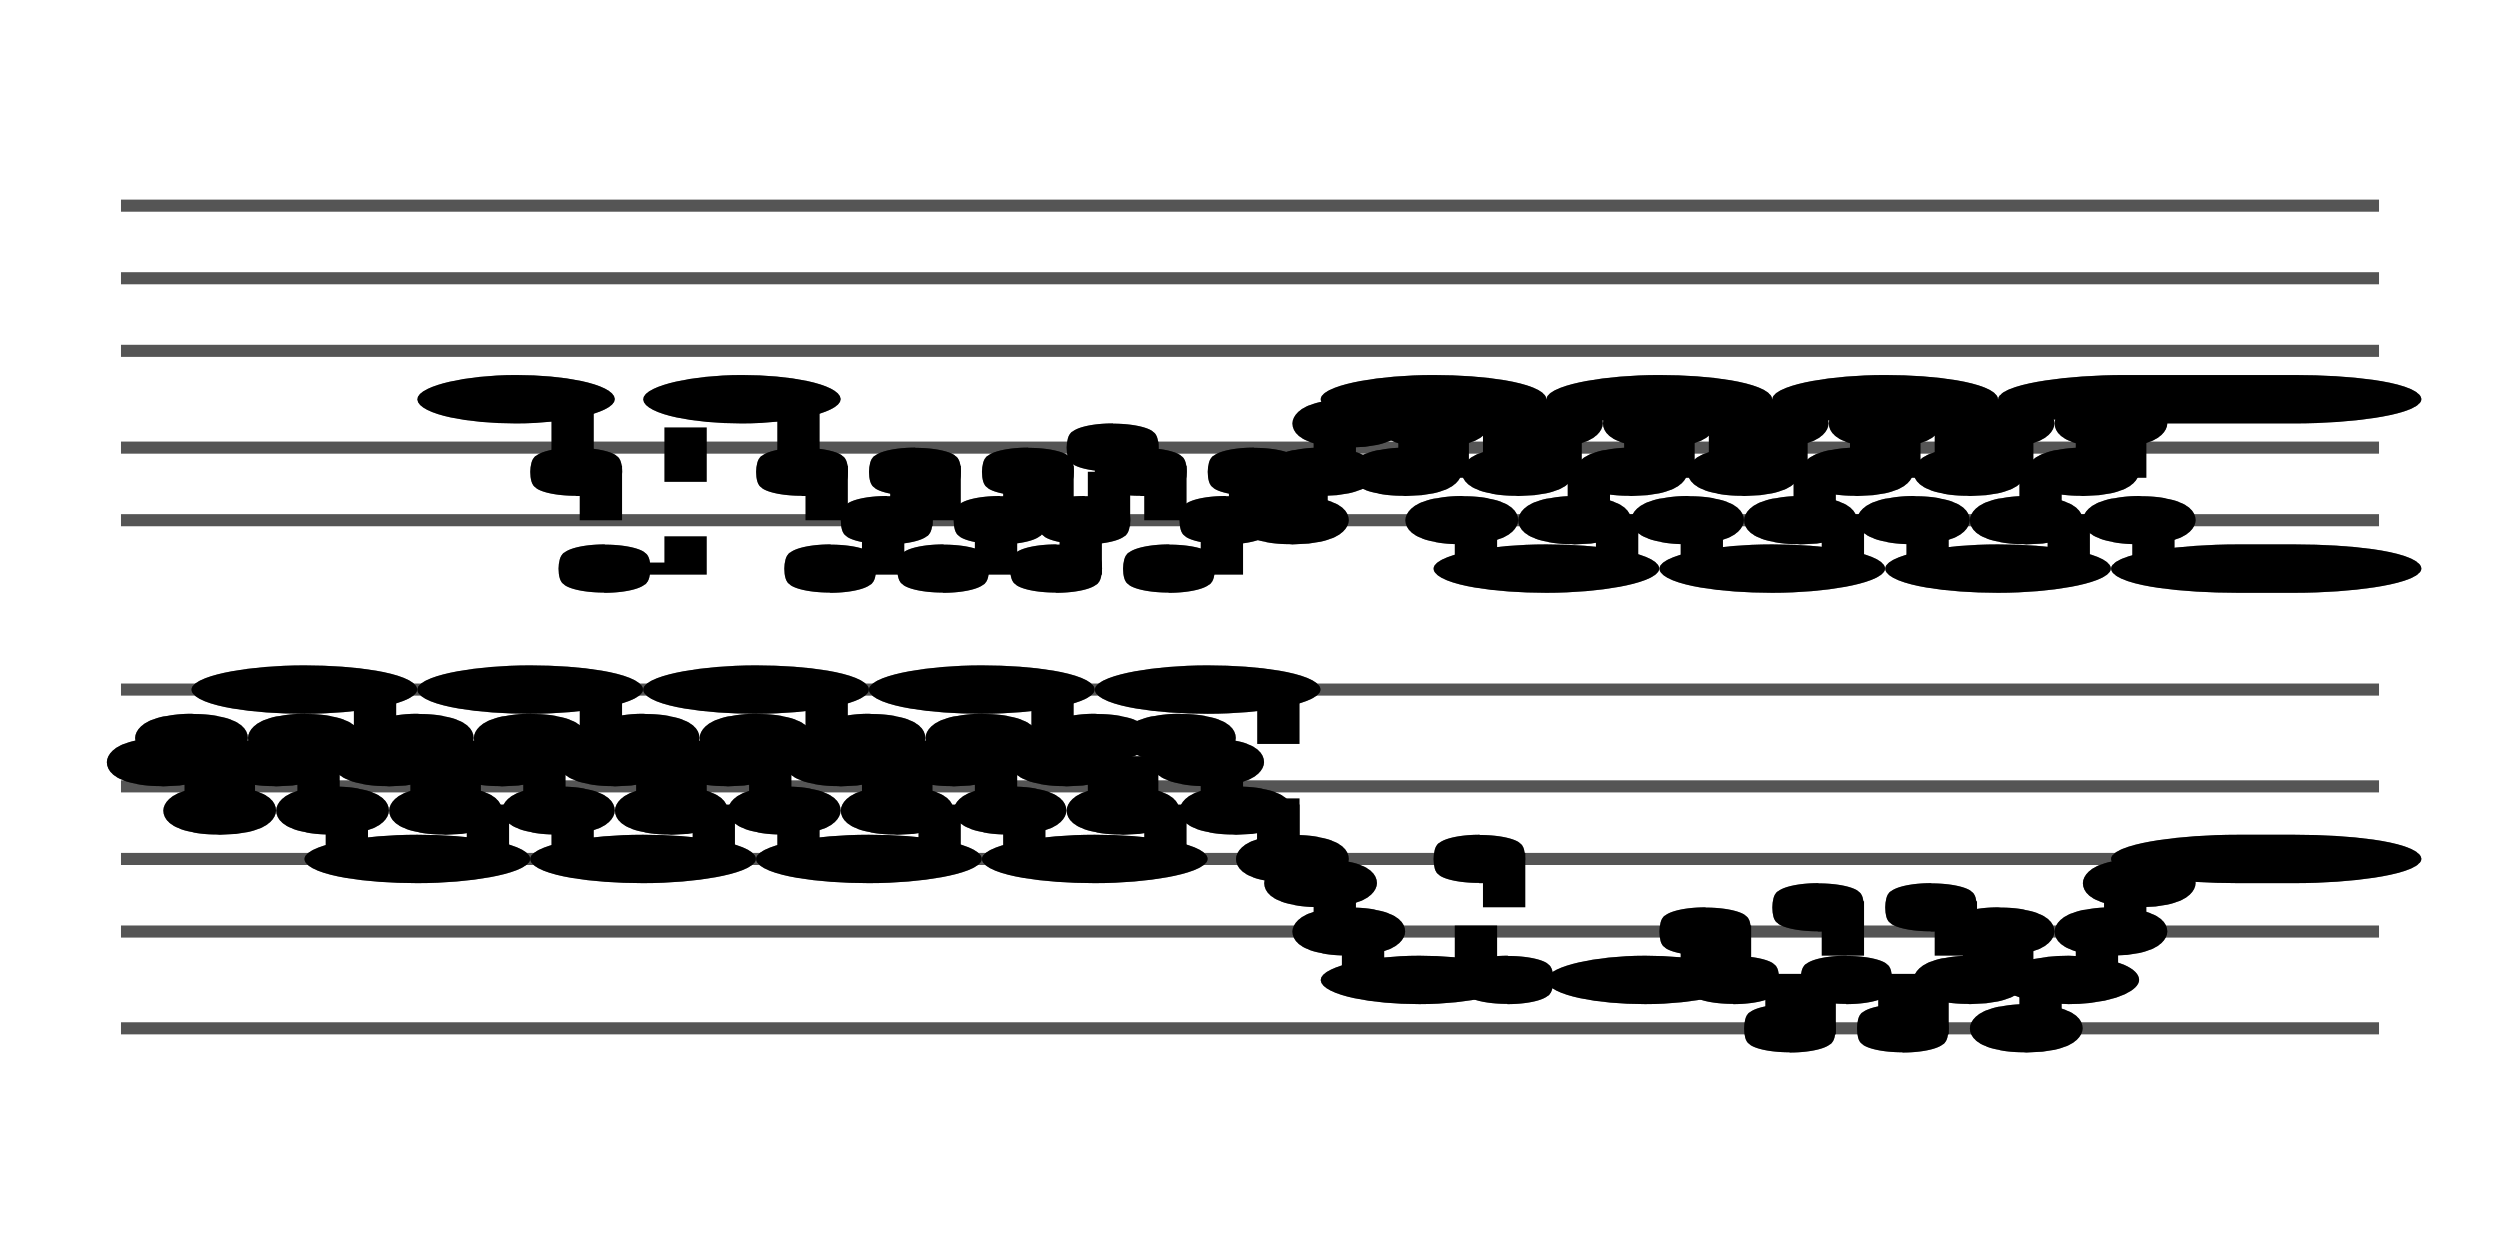 <?xml version="1.0" encoding="UTF-8" standalone="no"?>
<!DOCTYPE svg PUBLIC "-//W3C//DTD SVG 1.1//EN" "http://www.w3.org/Graphics/SVG/1.1/DTD/svg11.dtd">
<svg version="1.1" xmlns="http://www.w3.org/2000/svg" xmlns:xlink="http://www.w3.org/1999/xlink" viewPort="0 40 26.664 41" viewBox="-50 -50 1033.24 510" width="1033.24" height="510">
<filter id="constantOpacity">
	<feComponentTransfer>
		<feFuncA type="table" tableValues="0 .5 .5" />
	</feComponentTransfer>
</filter>
<rect class="background" x="-500%" y="-500%" width="1000%" height="1000%" style="fill:none" />
<g transform="scale(35, -10) translate(0, -81)" >
	<g class="staff-lines" stroke-width="0.5" stroke="#555555">
		<path vector-effect="non-scaling-stroke" d="M0 64.5 L26.664 64.5" />
		<path vector-effect="non-scaling-stroke" d="M0 67.5 L26.664 67.5" />
		<path vector-effect="non-scaling-stroke" d="M0 71.5 L26.664 71.5" />
		<path vector-effect="non-scaling-stroke" d="M0 74.5 L26.664 74.5" />
		<path vector-effect="non-scaling-stroke" d="M0 77.5 L26.664 77.5" />
		<path vector-effect="non-scaling-stroke" d="M0 43.5 L26.664 43.5" />
		<path vector-effect="non-scaling-stroke" d="M0 47.5 L26.664 47.5" />
		<path vector-effect="non-scaling-stroke" d="M0 50.5 L26.664 50.5" />
		<path vector-effect="non-scaling-stroke" d="M0 53.5 L26.664 53.5" />
		<path vector-effect="non-scaling-stroke" d="M0 57.5 L26.664 57.5" />
	</g>
	<g style="stroke-width:1; stroke:black;">
		<g class="note-lines track-2" fill="none" stroke="hsl(99, 50%, 57%)" stroke-dasharray="2.25" vector-effect="non-scaling-stroke" stroke-width="0.5">
			<path  vector-effect="non-scaling-stroke" d=" M0.664 54.5 L0.667 54.5 L0.667 55.5" />
			<path  vector-effect="non-scaling-stroke" d=" M0.997 55.5 L1 55.5 L1 52.5" />
			<path  vector-effect="non-scaling-stroke" d=" M1.331 52.5 L1.333 52.5 L1.333 57.5" />
			<path  vector-effect="non-scaling-stroke" d=" M2.997 57.5 L3 57.5 L3 54.5" />
			<path  vector-effect="non-scaling-stroke" d=" M1.997 54.5 L2 54.5 L2 55.5" />
			<path  vector-effect="non-scaling-stroke" d=" M2.331 55.5 L2.333 55.5 L2.333 52.5" />
			<path  vector-effect="non-scaling-stroke" d=" M2.664 52.5 L2.667 52.5 L2.667 50.5" />
			<path  vector-effect="non-scaling-stroke" d=" M4.331 50.5 L4.333 50.5 L4.333 54.5" />
			<path  vector-effect="non-scaling-stroke" d=" M3.331 54.5 L3.333 54.5 L3.333 55.5" />
			<path  vector-effect="non-scaling-stroke" d=" M3.664 55.5 L3.667 55.5 L3.667 52.5" />
			<path  vector-effect="non-scaling-stroke" d=" M3.997 52.5 L4 52.5 L4 57.5" />
			<path  vector-effect="non-scaling-stroke" d=" M5.664 57.5 L5.667 57.5 L5.667 54.5" />
			<path  vector-effect="non-scaling-stroke" d=" M4.664 54.5 L4.667 54.5 L4.667 55.5" />
			<path  vector-effect="non-scaling-stroke" d=" M4.997 55.5 L5 55.5 L5 52.5" />
			<path  vector-effect="non-scaling-stroke" d=" M5.331 52.5 L5.333 52.5 L5.333 50.5" />
			<path  vector-effect="non-scaling-stroke" d=" M6.997 50.5 L7 50.5 L7 54.5" />
			<path  vector-effect="non-scaling-stroke" d=" M5.997 54.5 L6 54.5 L6 55.5" />
			<path  vector-effect="non-scaling-stroke" d=" M6.331 55.5 L6.333 55.5 L6.333 52.5" />
			<path  vector-effect="non-scaling-stroke" d=" M6.664 52.5 L6.667 52.5 L6.667 57.5" />
			<path  vector-effect="non-scaling-stroke" d=" M8.331 57.5 L8.333 57.5 L8.333 54.5" />
			<path  vector-effect="non-scaling-stroke" d=" M7.331 54.5 L7.333 54.5 L7.333 55.5" />
			<path  vector-effect="non-scaling-stroke" d=" M7.664 55.5 L7.667 55.5 L7.667 52.5" />
			<path  vector-effect="non-scaling-stroke" d=" M7.997 52.5 L8 52.5 L8 50.5" />
			<path  vector-effect="non-scaling-stroke" d=" M9.664 50.5 L9.667 50.5 L9.667 54.5" />
			<path  vector-effect="non-scaling-stroke" d=" M8.664 54.5 L8.667 54.5 L8.667 55.5" />
			<path  vector-effect="non-scaling-stroke" d=" M8.997 55.5 L9 55.5 L9 52.5" />
			<path  vector-effect="non-scaling-stroke" d=" M9.331 52.5 L9.333 52.5 L9.333 57.5" />
			<path  vector-effect="non-scaling-stroke" d=" M10.997 57.5 L11 57.5 L11 54.5" />
			<path  vector-effect="non-scaling-stroke" d=" M9.997 54.5 L10 54.5 L10 55.5" />
			<path  vector-effect="non-scaling-stroke" d=" M10.331 55.5 L10.333 55.5 L10.333 52.5" />
			<path  vector-effect="non-scaling-stroke" d=" M10.664 52.5 L10.667 52.5 L10.667 50.5" />
			<path  vector-effect="non-scaling-stroke" d=" M12.331 50.5 L12.333 50.5 L12.333 55.5" />
			<path  vector-effect="non-scaling-stroke" d=" M11.331 54.5 L11.333 54.5 L11.333 55.5" />
			<path  vector-effect="non-scaling-stroke" d=" M11.664 55.5 L11.667 55.5 L11.667 52.5" />
			<path  vector-effect="non-scaling-stroke" d=" M11.997 52.5 L12 52.5 L12 57.5" />
			<path  vector-effect="non-scaling-stroke" d=" M13.664 57.5 L13.667 57.5 L13.667 50.5" />
			<path  vector-effect="non-scaling-stroke" d=" M12.664 55.5 L12.667 55.5 L12.667 54.5" />
			<path  vector-effect="non-scaling-stroke" d=" M12.997 54.5 L13 54.5 L13 52.5" />
			<path  vector-effect="non-scaling-stroke" d=" M13.331 52.5 L13.667 52.5 L13.667 50.5" />
			<path  vector-effect="non-scaling-stroke" d=" M13.997 50.5 L14 50.5 L14 49.5" />
			<path  vector-effect="non-scaling-stroke" d=" M14.331 49.5 L14.333 49.5 L14.333 47.5" />
			<path  vector-effect="non-scaling-stroke" d=" M14.664 47.5 L14.667 47.5 L14.667 45.5" />
			<path  vector-effect="non-scaling-stroke" d=" M15.997 45.5 L16 45.5 L16 50.5" />
			<path  vector-effect="non-scaling-stroke" d=" M16.081 50.5 L16.333 50.5 L16.333 45.5" />
			<path  vector-effect="non-scaling-stroke" d=" M16.414 45.5 L17.333 45.5 L17.333 45.5" />
			<path  vector-effect="non-scaling-stroke" d=" M18.664 45.5 L18.667 45.5 L18.667 47.5" />
			<path  vector-effect="non-scaling-stroke" d=" M18.747 47.5 L19 47.5 L19 45.5" />
			<path  vector-effect="non-scaling-stroke" d=" M19.081 45.5 L19.667 45.5 L19.667 43.5" />
			<path  vector-effect="non-scaling-stroke" d=" M19.747 43.5 L20 43.5 L20 48.5" />
			<path  vector-effect="non-scaling-stroke" d=" M20.081 48.5 L20.333 48.5 L20.333 45.5" />
			<path  vector-effect="non-scaling-stroke" d=" M20.414 45.5 L21 45.5 L21 43.5" />
			<path  vector-effect="non-scaling-stroke" d=" M21.081 43.5 L21.333 43.5 L21.333 48.5" />
			<path  vector-effect="non-scaling-stroke" d=" M21.414 48.5 L21.667 48.5 L21.667 45.5" />
			<path  vector-effect="non-scaling-stroke" d=" M21.997 45.5 L22 45.5 L22 47.5" />
			<path  vector-effect="non-scaling-stroke" d=" M22.331 47.5 L22.333 47.5 L22.333 43.5" />
			<path  vector-effect="non-scaling-stroke" d=" M22.664 43.5 L22.667 43.5 L22.667 45.5" />
			<path  vector-effect="non-scaling-stroke" d=" M23.331 45.5 L23.333 45.5 L23.333 47.5" />
			<path  vector-effect="non-scaling-stroke" d=" M23.664 47.5 L23.667 47.5 L23.667 49.5" />
			<path  vector-effect="non-scaling-stroke" d=" M23.997 49.5 L24 49.5 L24 50.5" />
		</g>
		<g class="note-lines track-1" fill="none" stroke="hsl(295, 50%, 42%)" stroke-dasharray="2.25" vector-effect="non-scaling-stroke" stroke-width="0.5">
			<path  vector-effect="non-scaling-stroke" d=" M5.331 69.5 L5.333 69.5 L5.333 66.5" />
			<path  vector-effect="non-scaling-stroke" d=" M5.419 66.5 L5.667 66.5 L5.667 62.5" />
			<path  vector-effect="non-scaling-stroke" d=" M5.752 62.5 L6.667 62.5 L6.667 69.5" />
			<path  vector-effect="non-scaling-stroke" d=" M7.997 69.5 L8 69.5 L8 66.5" />
			<path  vector-effect="non-scaling-stroke" d=" M8.085 66.5 L8.333 66.5 L8.333 62.5" />
			<path  vector-effect="non-scaling-stroke" d=" M8.419 62.5 L9 62.5 L9 64.5" />
			<path  vector-effect="non-scaling-stroke" d=" M9.085 64.5 L9.333 64.5 L9.333 66.5" />
			<path  vector-effect="non-scaling-stroke" d=" M9.419 66.5 L9.667 66.5 L9.667 62.5" />
			<path  vector-effect="non-scaling-stroke" d=" M9.752 62.5 L10.333 62.5 L10.333 64.5" />
			<path  vector-effect="non-scaling-stroke" d=" M10.419 64.5 L10.667 64.5 L10.667 66.5" />
			<path  vector-effect="non-scaling-stroke" d=" M10.752 66.5 L11 66.5 L11 62.5" />
			<path  vector-effect="non-scaling-stroke" d=" M11.085 62.5 L11.333 62.5 L11.333 64.5" />
			<path  vector-effect="non-scaling-stroke" d=" M11.419 64.5 L11.667 64.5 L11.667 67.5" />
			<path  vector-effect="non-scaling-stroke" d=" M11.752 67.5 L12 67.5 L12 66.5" />
			<path  vector-effect="non-scaling-stroke" d=" M12.085 66.5 L12.333 66.5 L12.333 62.5" />
			<path  vector-effect="non-scaling-stroke" d=" M12.419 62.5 L13 62.5 L13 64.5" />
			<path  vector-effect="non-scaling-stroke" d=" M13.085 64.5 L13.333 64.5 L13.333 66.5" />
			<path  vector-effect="non-scaling-stroke" d=" M13.419 66.5 L13.667 66.5 L13.667 64.5" />
			<path  vector-effect="non-scaling-stroke" d=" M13.997 64.5 L14 64.5 L14 66.5" />
			<path  vector-effect="non-scaling-stroke" d=" M14.331 66.5 L14.333 66.5 L14.333 68.5" />
			<path  vector-effect="non-scaling-stroke" d=" M14.664 68.5 L14.667 68.5 L14.667 69.5" />
			<path  vector-effect="non-scaling-stroke" d=" M16.331 69.5 L16.333 69.5 L16.333 66.5" />
			<path  vector-effect="non-scaling-stroke" d=" M15.331 66.5 L15.333 66.5 L15.333 68.5" />
			<path  vector-effect="non-scaling-stroke" d=" M15.664 68.5 L15.667 68.5 L15.667 64.5" />
			<path  vector-effect="non-scaling-stroke" d=" M15.997 64.5 L16 64.5 L16 62.5" />
			<path  vector-effect="non-scaling-stroke" d=" M17.664 62.5 L17.667 62.5 L17.667 66.5" />
			<path  vector-effect="non-scaling-stroke" d=" M16.664 66.5 L16.667 66.5 L16.667 68.5" />
			<path  vector-effect="non-scaling-stroke" d=" M16.997 68.5 L17 68.5 L17 64.5" />
			<path  vector-effect="non-scaling-stroke" d=" M17.331 64.5 L17.333 64.5 L17.333 69.5" />
			<path  vector-effect="non-scaling-stroke" d=" M18.997 69.5 L19 69.5 L19 66.5" />
			<path  vector-effect="non-scaling-stroke" d=" M17.997 66.5 L18 66.5 L18 68.5" />
			<path  vector-effect="non-scaling-stroke" d=" M18.331 68.5 L18.333 68.5 L18.333 64.5" />
			<path  vector-effect="non-scaling-stroke" d=" M18.664 64.5 L18.667 64.5 L18.667 62.5" />
			<path  vector-effect="non-scaling-stroke" d=" M20.331 62.5 L20.333 62.5 L20.333 66.5" />
			<path  vector-effect="non-scaling-stroke" d=" M19.331 66.5 L19.333 66.5 L19.333 68.5" />
			<path  vector-effect="non-scaling-stroke" d=" M19.664 68.5 L19.667 68.5 L19.667 64.5" />
			<path  vector-effect="non-scaling-stroke" d=" M19.997 64.5 L20 64.5 L20 69.5" />
			<path  vector-effect="non-scaling-stroke" d=" M21.664 69.5 L21.667 69.5 L21.667 66.5" />
			<path  vector-effect="non-scaling-stroke" d=" M20.664 66.5 L20.667 66.5 L20.667 68.5" />
			<path  vector-effect="non-scaling-stroke" d=" M20.997 68.5 L21 68.5 L21 64.5" />
			<path  vector-effect="non-scaling-stroke" d=" M21.331 64.5 L21.333 64.5 L21.333 62.5" />
			<path  vector-effect="non-scaling-stroke" d=" M22.997 62.5 L23 62.5 L23 66.5" />
			<path  vector-effect="non-scaling-stroke" d=" M21.997 66.5 L22 66.5 L22 68.5" />
			<path  vector-effect="non-scaling-stroke" d=" M22.331 68.5 L22.333 68.5 L22.333 64.5" />
			<path  vector-effect="non-scaling-stroke" d=" M22.664 64.5 L22.667 64.5 L22.667 69.5" />
			<path  vector-effect="non-scaling-stroke" d=" M23.331 66.5 L23.333 66.5 L23.333 68.5" />
			<path  vector-effect="non-scaling-stroke" d=" M23.664 68.5 L23.667 68.5 L23.667 64.5" />
			<path  vector-effect="non-scaling-stroke" d=" M23.997 64.5 L24 64.5 L24 62.5" />
		</g>
		<g opacity="0.5" class="note-backdrops track-2" style="fill:white;" >
			<g class="note key-54 ont-0d333 offt-0d664">
				<rect vector-effect="non-scaling-stroke"	rx="1"	ry="1"	x="0.333"	y="54"	width="0.331"	height="1" />
			</g>
			<g class="note key-55 ont-0d667 offt-0d997">
				<rect vector-effect="non-scaling-stroke"	rx="1"	ry="1"	x="0.667"	y="55"	width="0.331"	height="1" />
			</g>
			<g class="note key-52 ont-1d000 offt-1d331">
				<rect vector-effect="non-scaling-stroke"	rx="1"	ry="1"	x="1"	y="52"	width="0.331"	height="1" />
			</g>
			<g class="note key-57 ont-1d333 offt-2d997 maxima">
				<rect vector-effect="non-scaling-stroke"	rx="1"	ry="1"	x="1.333"	y="57"	width="1.664"	height="1" />
			</g>
			<g class="note key-54 ont-1d667 offt-1d997">
				<rect vector-effect="non-scaling-stroke"	rx="1"	ry="1"	x="1.667"	y="54"	width="0.331"	height="1" />
			</g>
			<g class="note key-55 ont-2d000 offt-2d331">
				<rect vector-effect="non-scaling-stroke"	rx="1"	ry="1"	x="2"	y="55"	width="0.331"	height="1" />
			</g>
			<g class="note key-52 ont-2d333 offt-2d664">
				<rect vector-effect="non-scaling-stroke"	rx="1"	ry="1"	x="2.333"	y="52"	width="0.331"	height="1" />
			</g>
			<g class="note key-50 ont-2d667 offt-4d331">
				<rect vector-effect="non-scaling-stroke"	rx="1"	ry="1"	x="2.667"	y="50"	width="1.664"	height="1" />
			</g>
			<g class="note key-54 ont-3d000 offt-3d331">
				<rect vector-effect="non-scaling-stroke"	rx="1"	ry="1"	x="3"	y="54"	width="0.331"	height="1" />
			</g>
			<g class="note key-55 ont-3d333 offt-3d664">
				<rect vector-effect="non-scaling-stroke"	rx="1"	ry="1"	x="3.333"	y="55"	width="0.331"	height="1" />
			</g>
			<g class="note key-52 ont-3d667 offt-3d997">
				<rect vector-effect="non-scaling-stroke"	rx="1"	ry="1"	x="3.667"	y="52"	width="0.331"	height="1" />
			</g>
			<g class="note key-57 ont-4d000 offt-5d664 maxima">
				<rect vector-effect="non-scaling-stroke"	rx="1"	ry="1"	x="4"	y="57"	width="1.664"	height="1" />
			</g>
			<g class="note key-54 ont-4d333 offt-4d664">
				<rect vector-effect="non-scaling-stroke"	rx="1"	ry="1"	x="4.333"	y="54"	width="0.331"	height="1" />
			</g>
			<g class="note key-55 ont-4d667 offt-4d997">
				<rect vector-effect="non-scaling-stroke"	rx="1"	ry="1"	x="4.667"	y="55"	width="0.331"	height="1" />
			</g>
			<g class="note key-52 ont-5d000 offt-5d331">
				<rect vector-effect="non-scaling-stroke"	rx="1"	ry="1"	x="5"	y="52"	width="0.331"	height="1" />
			</g>
			<g class="note key-50 ont-5d333 offt-6d997">
				<rect vector-effect="non-scaling-stroke"	rx="1"	ry="1"	x="5.333"	y="50"	width="1.664"	height="1" />
			</g>
			<g class="note key-54 ont-5d667 offt-5d997">
				<rect vector-effect="non-scaling-stroke"	rx="1"	ry="1"	x="5.667"	y="54"	width="0.331"	height="1" />
			</g>
			<g class="note key-55 ont-6d000 offt-6d331">
				<rect vector-effect="non-scaling-stroke"	rx="1"	ry="1"	x="6"	y="55"	width="0.331"	height="1" />
			</g>
			<g class="note key-52 ont-6d333 offt-6d664">
				<rect vector-effect="non-scaling-stroke"	rx="1"	ry="1"	x="6.333"	y="52"	width="0.331"	height="1" />
			</g>
			<g class="note key-57 ont-6d667 offt-8d331 maxima">
				<rect vector-effect="non-scaling-stroke"	rx="1"	ry="1"	x="6.667"	y="57"	width="1.664"	height="1" />
			</g>
			<g class="note key-54 ont-7d000 offt-7d331">
				<rect vector-effect="non-scaling-stroke"	rx="1"	ry="1"	x="7"	y="54"	width="0.331"	height="1" />
			</g>
			<g class="note key-55 ont-7d333 offt-7d664">
				<rect vector-effect="non-scaling-stroke"	rx="1"	ry="1"	x="7.333"	y="55"	width="0.331"	height="1" />
			</g>
			<g class="note key-52 ont-7d667 offt-7d997">
				<rect vector-effect="non-scaling-stroke"	rx="1"	ry="1"	x="7.667"	y="52"	width="0.331"	height="1" />
			</g>
			<g class="note key-50 ont-8d000 offt-9d664">
				<rect vector-effect="non-scaling-stroke"	rx="1"	ry="1"	x="8"	y="50"	width="1.664"	height="1" />
			</g>
			<g class="note key-54 ont-8d333 offt-8d664">
				<rect vector-effect="non-scaling-stroke"	rx="1"	ry="1"	x="8.333"	y="54"	width="0.331"	height="1" />
			</g>
			<g class="note key-55 ont-8d667 offt-8d997">
				<rect vector-effect="non-scaling-stroke"	rx="1"	ry="1"	x="8.667"	y="55"	width="0.331"	height="1" />
			</g>
			<g class="note key-52 ont-9d000 offt-9d331">
				<rect vector-effect="non-scaling-stroke"	rx="1"	ry="1"	x="9"	y="52"	width="0.331"	height="1" />
			</g>
			<g class="note key-57 ont-9d333 offt-10d997 maxima">
				<rect vector-effect="non-scaling-stroke"	rx="1"	ry="1"	x="9.333"	y="57"	width="1.664"	height="1" />
			</g>
			<g class="note key-54 ont-9d667 offt-9d997">
				<rect vector-effect="non-scaling-stroke"	rx="1"	ry="1"	x="9.667"	y="54"	width="0.331"	height="1" />
			</g>
			<g class="note key-55 ont-10d000 offt-10d331">
				<rect vector-effect="non-scaling-stroke"	rx="1"	ry="1"	x="10"	y="55"	width="0.331"	height="1" />
			</g>
			<g class="note key-52 ont-10d333 offt-10d664">
				<rect vector-effect="non-scaling-stroke"	rx="1"	ry="1"	x="10.333"	y="52"	width="0.331"	height="1" />
			</g>
			<g class="note key-50 ont-10d667 offt-12d331">
				<rect vector-effect="non-scaling-stroke"	rx="1"	ry="1"	x="10.667"	y="50"	width="1.664"	height="1" />
			</g>
			<g class="note key-54 ont-11d000 offt-11d331">
				<rect vector-effect="non-scaling-stroke"	rx="1"	ry="1"	x="11"	y="54"	width="0.331"	height="1" />
			</g>
			<g class="note key-55 ont-11d333 offt-11d664">
				<rect vector-effect="non-scaling-stroke"	rx="1"	ry="1"	x="11.333"	y="55"	width="0.331"	height="1" />
			</g>
			<g class="note key-52 ont-11d667 offt-11d997">
				<rect vector-effect="non-scaling-stroke"	rx="1"	ry="1"	x="11.667"	y="52"	width="0.331"	height="1" />
			</g>
			<g class="note key-57 ont-12d000 offt-13d664 maxima">
				<rect vector-effect="non-scaling-stroke"	rx="1"	ry="1"	x="12"	y="57"	width="1.664"	height="1" />
			</g>
			<g class="note key-55 ont-12d333 offt-12d664">
				<rect vector-effect="non-scaling-stroke"	rx="1"	ry="1"	x="12.333"	y="55"	width="0.331"	height="1" />
			</g>
			<g class="note key-54 ont-12d667 offt-12d997">
				<rect vector-effect="non-scaling-stroke"	rx="1"	ry="1"	x="12.667"	y="54"	width="0.331"	height="1" />
			</g>
			<g class="note key-52 ont-13d000 offt-13d331">
				<rect vector-effect="non-scaling-stroke"	rx="1"	ry="1"	x="13"	y="52"	width="0.331"	height="1" />
			</g>
			<g class="note key-50 ont-13d667 offt-13d997">
				<rect vector-effect="non-scaling-stroke"	rx="1"	ry="1"	x="13.667"	y="50"	width="0.331"	height="1" />
			</g>
			<g class="note key-49 ont-14d000 offt-14d331">
				<rect vector-effect="non-scaling-stroke"	rx="1"	ry="1"	x="14"	y="49"	width="0.331"	height="1" />
			</g>
			<g class="note key-47 ont-14d333 offt-14d664">
				<rect vector-effect="non-scaling-stroke"	rx="1"	ry="1"	x="14.333"	y="47"	width="0.331"	height="1" />
			</g>
			<g class="note key-45 ont-14d667 offt-15d997">
				<rect vector-effect="non-scaling-stroke"	rx="1"	ry="1"	x="14.667"	y="45"	width="1.331"	height="1" />
			</g>
			<g class="note key-50 ont-16d000 offt-16d081">
				<rect vector-effect="non-scaling-stroke"	rx="1"	ry="1"	x="16"	y="50"	width="0.081"	height="1" />
			</g>
			<g class="note key-45 ont-16d333 offt-16d414">
				<rect vector-effect="non-scaling-stroke"	rx="1"	ry="1"	x="16.333"	y="45"	width="0.081"	height="1" />
			</g>
			<g class="note key-45 ont-17d333 offt-18d664">
				<rect vector-effect="non-scaling-stroke"	rx="1"	ry="1"	x="17.333"	y="45"	width="1.331"	height="1" />
			</g>
			<g class="note key-47 ont-18d667 offt-18d747">
				<rect vector-effect="non-scaling-stroke"	rx="1"	ry="1"	x="18.667"	y="47"	width="0.081"	height="1" />
			</g>
			<g class="note key-45 ont-19d000 offt-19d081">
				<rect vector-effect="non-scaling-stroke"	rx="1"	ry="1"	x="19"	y="45"	width="0.081"	height="1" />
			</g>
			<g class="note key-43 ont-19d667 offt-19d747 minima">
				<rect vector-effect="non-scaling-stroke"	rx="1"	ry="1"	x="19.667"	y="43"	width="0.081"	height="1" />
			</g>
			<g class="note key-48 ont-20d000 offt-20d081">
				<rect vector-effect="non-scaling-stroke"	rx="1"	ry="1"	x="20"	y="48"	width="0.081"	height="1" />
			</g>
			<g class="note key-45 ont-20d333 offt-20d414">
				<rect vector-effect="non-scaling-stroke"	rx="1"	ry="1"	x="20.333"	y="45"	width="0.081"	height="1" />
			</g>
			<g class="note key-43 ont-21d000 offt-21d081 minima">
				<rect vector-effect="non-scaling-stroke"	rx="1"	ry="1"	x="21"	y="43"	width="0.081"	height="1" />
			</g>
			<g class="note key-48 ont-21d333 offt-21d414">
				<rect vector-effect="non-scaling-stroke"	rx="1"	ry="1"	x="21.333"	y="48"	width="0.081"	height="1" />
			</g>
			<g class="note key-45 ont-21d667 offt-21d997">
				<rect vector-effect="non-scaling-stroke"	rx="1"	ry="1"	x="21.667"	y="45"	width="0.331"	height="1" />
			</g>
			<g class="note key-47 ont-22d000 offt-22d331">
				<rect vector-effect="non-scaling-stroke"	rx="1"	ry="1"	x="22"	y="47"	width="0.331"	height="1" />
			</g>
			<g class="note key-43 ont-22d333 offt-22d664 minima">
				<rect vector-effect="non-scaling-stroke"	rx="1"	ry="1"	x="22.333"	y="43"	width="0.331"	height="1" />
			</g>
			<g class="note key-45 ont-22d667 offt-23d331">
				<rect vector-effect="non-scaling-stroke"	rx="1"	ry="1"	x="22.667"	y="45"	width="0.664"	height="1" />
			</g>
			<g class="note key-47 ont-23d333 offt-23d664">
				<rect vector-effect="non-scaling-stroke"	rx="1"	ry="1"	x="23.333"	y="47"	width="0.331"	height="1" />
			</g>
			<g class="note key-49 ont-23d667 offt-23d997">
				<rect vector-effect="non-scaling-stroke"	rx="1"	ry="1"	x="23.667"	y="49"	width="0.331"	height="1" />
			</g>
			<g class="note key-50 ont-24d000 offt-26d664">
				<rect vector-effect="non-scaling-stroke"	rx="1"	ry="1"	x="24"	y="50"	width="2.664"	height="1" />
			</g>
		</g>
		<g opacity="0.5" class="note-backdrops track-1" style="fill:white;" >
			<g class="note key-69 ont-4d000 offt-5d331 maxima">
				<rect vector-effect="non-scaling-stroke"	rx="1"	ry="1"	x="4"	y="69"	width="1.331"	height="1" />
			</g>
			<g class="note key-66 ont-5d333 offt-5d419">
				<rect vector-effect="non-scaling-stroke"	rx="1"	ry="1"	x="5.333"	y="66"	width="0.085"	height="1" />
			</g>
			<g class="note key-62 ont-5d667 offt-5d752 minima">
				<rect vector-effect="non-scaling-stroke"	rx="1"	ry="1"	x="5.667"	y="62"	width="0.085"	height="1" />
			</g>
			<g class="note key-69 ont-6d667 offt-7d997 maxima">
				<rect vector-effect="non-scaling-stroke"	rx="1"	ry="1"	x="6.667"	y="69"	width="1.331"	height="1" />
			</g>
			<g class="note key-66 ont-8d000 offt-8d085">
				<rect vector-effect="non-scaling-stroke"	rx="1"	ry="1"	x="8"	y="66"	width="0.085"	height="1" />
			</g>
			<g class="note key-62 ont-8d333 offt-8d419 minima">
				<rect vector-effect="non-scaling-stroke"	rx="1"	ry="1"	x="8.333"	y="62"	width="0.085"	height="1" />
			</g>
			<g class="note key-64 ont-9d000 offt-9d085">
				<rect vector-effect="non-scaling-stroke"	rx="1"	ry="1"	x="9"	y="64"	width="0.085"	height="1" />
			</g>
			<g class="note key-66 ont-9d333 offt-9d419">
				<rect vector-effect="non-scaling-stroke"	rx="1"	ry="1"	x="9.333"	y="66"	width="0.085"	height="1" />
			</g>
			<g class="note key-62 ont-9d667 offt-9d752 minima">
				<rect vector-effect="non-scaling-stroke"	rx="1"	ry="1"	x="9.667"	y="62"	width="0.085"	height="1" />
			</g>
			<g class="note key-64 ont-10d333 offt-10d419">
				<rect vector-effect="non-scaling-stroke"	rx="1"	ry="1"	x="10.333"	y="64"	width="0.085"	height="1" />
			</g>
			<g class="note key-66 ont-10d667 offt-10d752">
				<rect vector-effect="non-scaling-stroke"	rx="1"	ry="1"	x="10.667"	y="66"	width="0.085"	height="1" />
			</g>
			<g class="note key-62 ont-11d000 offt-11d085 minima">
				<rect vector-effect="non-scaling-stroke"	rx="1"	ry="1"	x="11"	y="62"	width="0.085"	height="1" />
			</g>
			<g class="note key-64 ont-11d333 offt-11d419">
				<rect vector-effect="non-scaling-stroke"	rx="1"	ry="1"	x="11.333"	y="64"	width="0.085"	height="1" />
			</g>
			<g class="note key-67 ont-11d667 offt-11d752">
				<rect vector-effect="non-scaling-stroke"	rx="1"	ry="1"	x="11.667"	y="67"	width="0.085"	height="1" />
			</g>
			<g class="note key-66 ont-12d000 offt-12d085">
				<rect vector-effect="non-scaling-stroke"	rx="1"	ry="1"	x="12"	y="66"	width="0.085"	height="1" />
			</g>
			<g class="note key-62 ont-12d333 offt-12d419 minima">
				<rect vector-effect="non-scaling-stroke"	rx="1"	ry="1"	x="12.333"	y="62"	width="0.085"	height="1" />
			</g>
			<g class="note key-64 ont-13d000 offt-13d085">
				<rect vector-effect="non-scaling-stroke"	rx="1"	ry="1"	x="13"	y="64"	width="0.085"	height="1" />
			</g>
			<g class="note key-66 ont-13d333 offt-13d419">
				<rect vector-effect="non-scaling-stroke"	rx="1"	ry="1"	x="13.333"	y="66"	width="0.085"	height="1" />
			</g>
			<g class="note key-64 ont-13d667 offt-13d997">
				<rect vector-effect="non-scaling-stroke"	rx="1"	ry="1"	x="13.667"	y="64"	width="0.331"	height="1" />
			</g>
			<g class="note key-66 ont-14d000 offt-14d331">
				<rect vector-effect="non-scaling-stroke"	rx="1"	ry="1"	x="14"	y="66"	width="0.331"	height="1" />
			</g>
			<g class="note key-68 ont-14d333 offt-14d664">
				<rect vector-effect="non-scaling-stroke"	rx="1"	ry="1"	x="14.333"	y="68"	width="0.331"	height="1" />
			</g>
			<g class="note key-69 ont-14d667 offt-16d331 maxima">
				<rect vector-effect="non-scaling-stroke"	rx="1"	ry="1"	x="14.667"	y="69"	width="1.664"	height="1" />
			</g>
			<g class="note key-66 ont-15d000 offt-15d331">
				<rect vector-effect="non-scaling-stroke"	rx="1"	ry="1"	x="15"	y="66"	width="0.331"	height="1" />
			</g>
			<g class="note key-68 ont-15d333 offt-15d664">
				<rect vector-effect="non-scaling-stroke"	rx="1"	ry="1"	x="15.333"	y="68"	width="0.331"	height="1" />
			</g>
			<g class="note key-64 ont-15d667 offt-15d997">
				<rect vector-effect="non-scaling-stroke"	rx="1"	ry="1"	x="15.667"	y="64"	width="0.331"	height="1" />
			</g>
			<g class="note key-62 ont-16d000 offt-17d664 minima">
				<rect vector-effect="non-scaling-stroke"	rx="1"	ry="1"	x="16"	y="62"	width="1.664"	height="1" />
			</g>
			<g class="note key-66 ont-16d333 offt-16d664">
				<rect vector-effect="non-scaling-stroke"	rx="1"	ry="1"	x="16.333"	y="66"	width="0.331"	height="1" />
			</g>
			<g class="note key-68 ont-16d667 offt-16d997">
				<rect vector-effect="non-scaling-stroke"	rx="1"	ry="1"	x="16.667"	y="68"	width="0.331"	height="1" />
			</g>
			<g class="note key-64 ont-17d000 offt-17d331">
				<rect vector-effect="non-scaling-stroke"	rx="1"	ry="1"	x="17"	y="64"	width="0.331"	height="1" />
			</g>
			<g class="note key-69 ont-17d333 offt-18d997 maxima">
				<rect vector-effect="non-scaling-stroke"	rx="1"	ry="1"	x="17.333"	y="69"	width="1.664"	height="1" />
			</g>
			<g class="note key-66 ont-17d667 offt-17d997">
				<rect vector-effect="non-scaling-stroke"	rx="1"	ry="1"	x="17.667"	y="66"	width="0.331"	height="1" />
			</g>
			<g class="note key-68 ont-18d000 offt-18d331">
				<rect vector-effect="non-scaling-stroke"	rx="1"	ry="1"	x="18"	y="68"	width="0.331"	height="1" />
			</g>
			<g class="note key-64 ont-18d333 offt-18d664">
				<rect vector-effect="non-scaling-stroke"	rx="1"	ry="1"	x="18.333"	y="64"	width="0.331"	height="1" />
			</g>
			<g class="note key-62 ont-18d667 offt-20d331 minima">
				<rect vector-effect="non-scaling-stroke"	rx="1"	ry="1"	x="18.667"	y="62"	width="1.664"	height="1" />
			</g>
			<g class="note key-66 ont-19d000 offt-19d331">
				<rect vector-effect="non-scaling-stroke"	rx="1"	ry="1"	x="19"	y="66"	width="0.331"	height="1" />
			</g>
			<g class="note key-68 ont-19d333 offt-19d664">
				<rect vector-effect="non-scaling-stroke"	rx="1"	ry="1"	x="19.333"	y="68"	width="0.331"	height="1" />
			</g>
			<g class="note key-64 ont-19d667 offt-19d997">
				<rect vector-effect="non-scaling-stroke"	rx="1"	ry="1"	x="19.667"	y="64"	width="0.331"	height="1" />
			</g>
			<g class="note key-69 ont-20d000 offt-21d664 maxima">
				<rect vector-effect="non-scaling-stroke"	rx="1"	ry="1"	x="20"	y="69"	width="1.664"	height="1" />
			</g>
			<g class="note key-66 ont-20d333 offt-20d664">
				<rect vector-effect="non-scaling-stroke"	rx="1"	ry="1"	x="20.333"	y="66"	width="0.331"	height="1" />
			</g>
			<g class="note key-68 ont-20d667 offt-20d997">
				<rect vector-effect="non-scaling-stroke"	rx="1"	ry="1"	x="20.667"	y="68"	width="0.331"	height="1" />
			</g>
			<g class="note key-64 ont-21d000 offt-21d331">
				<rect vector-effect="non-scaling-stroke"	rx="1"	ry="1"	x="21"	y="64"	width="0.331"	height="1" />
			</g>
			<g class="note key-62 ont-21d333 offt-22d997 minima">
				<rect vector-effect="non-scaling-stroke"	rx="1"	ry="1"	x="21.333"	y="62"	width="1.664"	height="1" />
			</g>
			<g class="note key-66 ont-21d667 offt-21d997">
				<rect vector-effect="non-scaling-stroke"	rx="1"	ry="1"	x="21.667"	y="66"	width="0.331"	height="1" />
			</g>
			<g class="note key-68 ont-22d000 offt-22d331">
				<rect vector-effect="non-scaling-stroke"	rx="1"	ry="1"	x="22"	y="68"	width="0.331"	height="1" />
			</g>
			<g class="note key-64 ont-22d333 offt-22d664">
				<rect vector-effect="non-scaling-stroke"	rx="1"	ry="1"	x="22.333"	y="64"	width="0.331"	height="1" />
			</g>
			<g class="note key-69 ont-22d667 offt-26d664 maxima">
				<rect vector-effect="non-scaling-stroke"	rx="1"	ry="1"	x="22.667"	y="69"	width="3.997"	height="1" />
			</g>
			<g class="note key-66 ont-23d000 offt-23d331">
				<rect vector-effect="non-scaling-stroke"	rx="1"	ry="1"	x="23"	y="66"	width="0.331"	height="1" />
			</g>
			<g class="note key-68 ont-23d333 offt-23d664">
				<rect vector-effect="non-scaling-stroke"	rx="1"	ry="1"	x="23.333"	y="68"	width="0.331"	height="1" />
			</g>
			<g class="note key-64 ont-23d667 offt-23d997">
				<rect vector-effect="non-scaling-stroke"	rx="1"	ry="1"	x="23.667"	y="64"	width="0.331"	height="1" />
			</g>
			<g class="note key-62 ont-24d000 offt-26d664 minima">
				<rect vector-effect="non-scaling-stroke"	rx="1"	ry="1"	x="24"	y="62"	width="2.664"	height="1" />
			</g>
		</g>
		<g class="track-2" filter="url(#constantOpacity)" style="opacity:1; fill:hsl(99, 50%, 57%);" >
			<g class="note key-54 ont-0d333 offt-0d664">
				<rect vector-effect="non-scaling-stroke"	rx="1"	ry="1"	x="0.333"	y="54"	width="0.331"	height="1" />
			</g>
			<g class="note key-55 ont-0d667 offt-0d997">
				<rect vector-effect="non-scaling-stroke"	rx="1"	ry="1"	x="0.667"	y="55"	width="0.331"	height="1" />
			</g>
			<g class="note key-52 ont-1d000 offt-1d331">
				<rect vector-effect="non-scaling-stroke"	rx="1"	ry="1"	x="1"	y="52"	width="0.331"	height="1" />
			</g>
			<g class="note key-57 ont-1d333 offt-2d997 maxima">
				<rect vector-effect="non-scaling-stroke"	rx="1"	ry="1"	x="1.333"	y="57"	width="1.664"	height="1" />
			</g>
			<g class="note key-54 ont-1d667 offt-1d997">
				<rect vector-effect="non-scaling-stroke"	rx="1"	ry="1"	x="1.667"	y="54"	width="0.331"	height="1" />
			</g>
			<g class="note key-55 ont-2d000 offt-2d331">
				<rect vector-effect="non-scaling-stroke"	rx="1"	ry="1"	x="2"	y="55"	width="0.331"	height="1" />
			</g>
			<g class="note key-52 ont-2d333 offt-2d664">
				<rect vector-effect="non-scaling-stroke"	rx="1"	ry="1"	x="2.333"	y="52"	width="0.331"	height="1" />
			</g>
			<g class="note key-50 ont-2d667 offt-4d331">
				<rect vector-effect="non-scaling-stroke"	rx="1"	ry="1"	x="2.667"	y="50"	width="1.664"	height="1" />
			</g>
			<g class="note key-54 ont-3d000 offt-3d331">
				<rect vector-effect="non-scaling-stroke"	rx="1"	ry="1"	x="3"	y="54"	width="0.331"	height="1" />
			</g>
			<g class="note key-55 ont-3d333 offt-3d664">
				<rect vector-effect="non-scaling-stroke"	rx="1"	ry="1"	x="3.333"	y="55"	width="0.331"	height="1" />
			</g>
			<g class="note key-52 ont-3d667 offt-3d997">
				<rect vector-effect="non-scaling-stroke"	rx="1"	ry="1"	x="3.667"	y="52"	width="0.331"	height="1" />
			</g>
			<g class="note key-57 ont-4d000 offt-5d664 maxima">
				<rect vector-effect="non-scaling-stroke"	rx="1"	ry="1"	x="4"	y="57"	width="1.664"	height="1" />
			</g>
			<g class="note key-54 ont-4d333 offt-4d664">
				<rect vector-effect="non-scaling-stroke"	rx="1"	ry="1"	x="4.333"	y="54"	width="0.331"	height="1" />
			</g>
			<g class="note key-55 ont-4d667 offt-4d997">
				<rect vector-effect="non-scaling-stroke"	rx="1"	ry="1"	x="4.667"	y="55"	width="0.331"	height="1" />
			</g>
			<g class="note key-52 ont-5d000 offt-5d331">
				<rect vector-effect="non-scaling-stroke"	rx="1"	ry="1"	x="5"	y="52"	width="0.331"	height="1" />
			</g>
			<g class="note key-50 ont-5d333 offt-6d997">
				<rect vector-effect="non-scaling-stroke"	rx="1"	ry="1"	x="5.333"	y="50"	width="1.664"	height="1" />
			</g>
			<g class="note key-54 ont-5d667 offt-5d997">
				<rect vector-effect="non-scaling-stroke"	rx="1"	ry="1"	x="5.667"	y="54"	width="0.331"	height="1" />
			</g>
			<g class="note key-55 ont-6d000 offt-6d331">
				<rect vector-effect="non-scaling-stroke"	rx="1"	ry="1"	x="6"	y="55"	width="0.331"	height="1" />
			</g>
			<g class="note key-52 ont-6d333 offt-6d664">
				<rect vector-effect="non-scaling-stroke"	rx="1"	ry="1"	x="6.333"	y="52"	width="0.331"	height="1" />
			</g>
			<g class="note key-57 ont-6d667 offt-8d331 maxima">
				<rect vector-effect="non-scaling-stroke"	rx="1"	ry="1"	x="6.667"	y="57"	width="1.664"	height="1" />
			</g>
			<g class="note key-54 ont-7d000 offt-7d331">
				<rect vector-effect="non-scaling-stroke"	rx="1"	ry="1"	x="7"	y="54"	width="0.331"	height="1" />
			</g>
			<g class="note key-55 ont-7d333 offt-7d664">
				<rect vector-effect="non-scaling-stroke"	rx="1"	ry="1"	x="7.333"	y="55"	width="0.331"	height="1" />
			</g>
			<g class="note key-52 ont-7d667 offt-7d997">
				<rect vector-effect="non-scaling-stroke"	rx="1"	ry="1"	x="7.667"	y="52"	width="0.331"	height="1" />
			</g>
			<g class="note key-50 ont-8d000 offt-9d664">
				<rect vector-effect="non-scaling-stroke"	rx="1"	ry="1"	x="8"	y="50"	width="1.664"	height="1" />
			</g>
			<g class="note key-54 ont-8d333 offt-8d664">
				<rect vector-effect="non-scaling-stroke"	rx="1"	ry="1"	x="8.333"	y="54"	width="0.331"	height="1" />
			</g>
			<g class="note key-55 ont-8d667 offt-8d997">
				<rect vector-effect="non-scaling-stroke"	rx="1"	ry="1"	x="8.667"	y="55"	width="0.331"	height="1" />
			</g>
			<g class="note key-52 ont-9d000 offt-9d331">
				<rect vector-effect="non-scaling-stroke"	rx="1"	ry="1"	x="9"	y="52"	width="0.331"	height="1" />
			</g>
			<g class="note key-57 ont-9d333 offt-10d997 maxima">
				<rect vector-effect="non-scaling-stroke"	rx="1"	ry="1"	x="9.333"	y="57"	width="1.664"	height="1" />
			</g>
			<g class="note key-54 ont-9d667 offt-9d997">
				<rect vector-effect="non-scaling-stroke"	rx="1"	ry="1"	x="9.667"	y="54"	width="0.331"	height="1" />
			</g>
			<g class="note key-55 ont-10d000 offt-10d331">
				<rect vector-effect="non-scaling-stroke"	rx="1"	ry="1"	x="10"	y="55"	width="0.331"	height="1" />
			</g>
			<g class="note key-52 ont-10d333 offt-10d664">
				<rect vector-effect="non-scaling-stroke"	rx="1"	ry="1"	x="10.333"	y="52"	width="0.331"	height="1" />
			</g>
			<g class="note key-50 ont-10d667 offt-12d331">
				<rect vector-effect="non-scaling-stroke"	rx="1"	ry="1"	x="10.667"	y="50"	width="1.664"	height="1" />
			</g>
			<g class="note key-54 ont-11d000 offt-11d331">
				<rect vector-effect="non-scaling-stroke"	rx="1"	ry="1"	x="11"	y="54"	width="0.331"	height="1" />
			</g>
			<g class="note key-55 ont-11d333 offt-11d664">
				<rect vector-effect="non-scaling-stroke"	rx="1"	ry="1"	x="11.333"	y="55"	width="0.331"	height="1" />
			</g>
			<g class="note key-52 ont-11d667 offt-11d997">
				<rect vector-effect="non-scaling-stroke"	rx="1"	ry="1"	x="11.667"	y="52"	width="0.331"	height="1" />
			</g>
			<g class="note key-57 ont-12d000 offt-13d664 maxima">
				<rect vector-effect="non-scaling-stroke"	rx="1"	ry="1"	x="12"	y="57"	width="1.664"	height="1" />
			</g>
			<g class="note key-55 ont-12d333 offt-12d664">
				<rect vector-effect="non-scaling-stroke"	rx="1"	ry="1"	x="12.333"	y="55"	width="0.331"	height="1" />
			</g>
			<g class="note key-54 ont-12d667 offt-12d997">
				<rect vector-effect="non-scaling-stroke"	rx="1"	ry="1"	x="12.667"	y="54"	width="0.331"	height="1" />
			</g>
			<g class="note key-52 ont-13d000 offt-13d331">
				<rect vector-effect="non-scaling-stroke"	rx="1"	ry="1"	x="13"	y="52"	width="0.331"	height="1" />
			</g>
			<g class="note key-50 ont-13d667 offt-13d997">
				<rect vector-effect="non-scaling-stroke"	rx="1"	ry="1"	x="13.667"	y="50"	width="0.331"	height="1" />
			</g>
			<g class="note key-49 ont-14d000 offt-14d331">
				<rect vector-effect="non-scaling-stroke"	rx="1"	ry="1"	x="14"	y="49"	width="0.331"	height="1" />
			</g>
			<g class="note key-47 ont-14d333 offt-14d664">
				<rect vector-effect="non-scaling-stroke"	rx="1"	ry="1"	x="14.333"	y="47"	width="0.331"	height="1" />
			</g>
			<g class="note key-45 ont-14d667 offt-15d997">
				<rect vector-effect="non-scaling-stroke"	rx="1"	ry="1"	x="14.667"	y="45"	width="1.331"	height="1" />
			</g>
			<g class="note key-50 ont-16d000 offt-16d081">
				<rect vector-effect="non-scaling-stroke"	rx="1"	ry="1"	x="16"	y="50"	width="0.081"	height="1" />
			</g>
			<g class="note key-45 ont-16d333 offt-16d414">
				<rect vector-effect="non-scaling-stroke"	rx="1"	ry="1"	x="16.333"	y="45"	width="0.081"	height="1" />
			</g>
			<g class="note key-45 ont-17d333 offt-18d664">
				<rect vector-effect="non-scaling-stroke"	rx="1"	ry="1"	x="17.333"	y="45"	width="1.331"	height="1" />
			</g>
			<g class="note key-47 ont-18d667 offt-18d747">
				<rect vector-effect="non-scaling-stroke"	rx="1"	ry="1"	x="18.667"	y="47"	width="0.081"	height="1" />
			</g>
			<g class="note key-45 ont-19d000 offt-19d081">
				<rect vector-effect="non-scaling-stroke"	rx="1"	ry="1"	x="19"	y="45"	width="0.081"	height="1" />
			</g>
			<g class="note key-43 ont-19d667 offt-19d747 minima">
				<rect vector-effect="non-scaling-stroke"	rx="1"	ry="1"	x="19.667"	y="43"	width="0.081"	height="1" />
			</g>
			<g class="note key-48 ont-20d000 offt-20d081">
				<rect vector-effect="non-scaling-stroke"	rx="1"	ry="1"	x="20"	y="48"	width="0.081"	height="1" />
			</g>
			<g class="note key-45 ont-20d333 offt-20d414">
				<rect vector-effect="non-scaling-stroke"	rx="1"	ry="1"	x="20.333"	y="45"	width="0.081"	height="1" />
			</g>
			<g class="note key-43 ont-21d000 offt-21d081 minima">
				<rect vector-effect="non-scaling-stroke"	rx="1"	ry="1"	x="21"	y="43"	width="0.081"	height="1" />
			</g>
			<g class="note key-48 ont-21d333 offt-21d414">
				<rect vector-effect="non-scaling-stroke"	rx="1"	ry="1"	x="21.333"	y="48"	width="0.081"	height="1" />
			</g>
			<g class="note key-45 ont-21d667 offt-21d997">
				<rect vector-effect="non-scaling-stroke"	rx="1"	ry="1"	x="21.667"	y="45"	width="0.331"	height="1" />
			</g>
			<g class="note key-47 ont-22d000 offt-22d331">
				<rect vector-effect="non-scaling-stroke"	rx="1"	ry="1"	x="22"	y="47"	width="0.331"	height="1" />
			</g>
			<g class="note key-43 ont-22d333 offt-22d664 minima">
				<rect vector-effect="non-scaling-stroke"	rx="1"	ry="1"	x="22.333"	y="43"	width="0.331"	height="1" />
			</g>
			<g class="note key-45 ont-22d667 offt-23d331">
				<rect vector-effect="non-scaling-stroke"	rx="1"	ry="1"	x="22.667"	y="45"	width="0.664"	height="1" />
			</g>
			<g class="note key-47 ont-23d333 offt-23d664">
				<rect vector-effect="non-scaling-stroke"	rx="1"	ry="1"	x="23.333"	y="47"	width="0.331"	height="1" />
			</g>
			<g class="note key-49 ont-23d667 offt-23d997">
				<rect vector-effect="non-scaling-stroke"	rx="1"	ry="1"	x="23.667"	y="49"	width="0.331"	height="1" />
			</g>
			<g class="note key-50 ont-24d000 offt-26d664">
				<rect vector-effect="non-scaling-stroke"	rx="1"	ry="1"	x="24"	y="50"	width="2.664"	height="1" />
			</g>
		</g>
		<g class="track-1" filter="url(#constantOpacity)" style="opacity:1; fill:hsl(295, 50%, 42%);" >
			<g class="note key-69 ont-4d000 offt-5d331 maxima">
				<rect vector-effect="non-scaling-stroke"	rx="1"	ry="1"	x="4"	y="69"	width="1.331"	height="1" />
			</g>
			<g class="note key-66 ont-5d333 offt-5d419">
				<rect vector-effect="non-scaling-stroke"	rx="1"	ry="1"	x="5.333"	y="66"	width="0.085"	height="1" />
			</g>
			<g class="note key-62 ont-5d667 offt-5d752 minima">
				<rect vector-effect="non-scaling-stroke"	rx="1"	ry="1"	x="5.667"	y="62"	width="0.085"	height="1" />
			</g>
			<g class="note key-69 ont-6d667 offt-7d997 maxima">
				<rect vector-effect="non-scaling-stroke"	rx="1"	ry="1"	x="6.667"	y="69"	width="1.331"	height="1" />
			</g>
			<g class="note key-66 ont-8d000 offt-8d085">
				<rect vector-effect="non-scaling-stroke"	rx="1"	ry="1"	x="8"	y="66"	width="0.085"	height="1" />
			</g>
			<g class="note key-62 ont-8d333 offt-8d419 minima">
				<rect vector-effect="non-scaling-stroke"	rx="1"	ry="1"	x="8.333"	y="62"	width="0.085"	height="1" />
			</g>
			<g class="note key-64 ont-9d000 offt-9d085">
				<rect vector-effect="non-scaling-stroke"	rx="1"	ry="1"	x="9"	y="64"	width="0.085"	height="1" />
			</g>
			<g class="note key-66 ont-9d333 offt-9d419">
				<rect vector-effect="non-scaling-stroke"	rx="1"	ry="1"	x="9.333"	y="66"	width="0.085"	height="1" />
			</g>
			<g class="note key-62 ont-9d667 offt-9d752 minima">
				<rect vector-effect="non-scaling-stroke"	rx="1"	ry="1"	x="9.667"	y="62"	width="0.085"	height="1" />
			</g>
			<g class="note key-64 ont-10d333 offt-10d419">
				<rect vector-effect="non-scaling-stroke"	rx="1"	ry="1"	x="10.333"	y="64"	width="0.085"	height="1" />
			</g>
			<g class="note key-66 ont-10d667 offt-10d752">
				<rect vector-effect="non-scaling-stroke"	rx="1"	ry="1"	x="10.667"	y="66"	width="0.085"	height="1" />
			</g>
			<g class="note key-62 ont-11d000 offt-11d085 minima">
				<rect vector-effect="non-scaling-stroke"	rx="1"	ry="1"	x="11"	y="62"	width="0.085"	height="1" />
			</g>
			<g class="note key-64 ont-11d333 offt-11d419">
				<rect vector-effect="non-scaling-stroke"	rx="1"	ry="1"	x="11.333"	y="64"	width="0.085"	height="1" />
			</g>
			<g class="note key-67 ont-11d667 offt-11d752">
				<rect vector-effect="non-scaling-stroke"	rx="1"	ry="1"	x="11.667"	y="67"	width="0.085"	height="1" />
			</g>
			<g class="note key-66 ont-12d000 offt-12d085">
				<rect vector-effect="non-scaling-stroke"	rx="1"	ry="1"	x="12"	y="66"	width="0.085"	height="1" />
			</g>
			<g class="note key-62 ont-12d333 offt-12d419 minima">
				<rect vector-effect="non-scaling-stroke"	rx="1"	ry="1"	x="12.333"	y="62"	width="0.085"	height="1" />
			</g>
			<g class="note key-64 ont-13d000 offt-13d085">
				<rect vector-effect="non-scaling-stroke"	rx="1"	ry="1"	x="13"	y="64"	width="0.085"	height="1" />
			</g>
			<g class="note key-66 ont-13d333 offt-13d419">
				<rect vector-effect="non-scaling-stroke"	rx="1"	ry="1"	x="13.333"	y="66"	width="0.085"	height="1" />
			</g>
			<g class="note key-64 ont-13d667 offt-13d997">
				<rect vector-effect="non-scaling-stroke"	rx="1"	ry="1"	x="13.667"	y="64"	width="0.331"	height="1" />
			</g>
			<g class="note key-66 ont-14d000 offt-14d331">
				<rect vector-effect="non-scaling-stroke"	rx="1"	ry="1"	x="14"	y="66"	width="0.331"	height="1" />
			</g>
			<g class="note key-68 ont-14d333 offt-14d664">
				<rect vector-effect="non-scaling-stroke"	rx="1"	ry="1"	x="14.333"	y="68"	width="0.331"	height="1" />
			</g>
			<g class="note key-69 ont-14d667 offt-16d331 maxima">
				<rect vector-effect="non-scaling-stroke"	rx="1"	ry="1"	x="14.667"	y="69"	width="1.664"	height="1" />
			</g>
			<g class="note key-66 ont-15d000 offt-15d331">
				<rect vector-effect="non-scaling-stroke"	rx="1"	ry="1"	x="15"	y="66"	width="0.331"	height="1" />
			</g>
			<g class="note key-68 ont-15d333 offt-15d664">
				<rect vector-effect="non-scaling-stroke"	rx="1"	ry="1"	x="15.333"	y="68"	width="0.331"	height="1" />
			</g>
			<g class="note key-64 ont-15d667 offt-15d997">
				<rect vector-effect="non-scaling-stroke"	rx="1"	ry="1"	x="15.667"	y="64"	width="0.331"	height="1" />
			</g>
			<g class="note key-62 ont-16d000 offt-17d664 minima">
				<rect vector-effect="non-scaling-stroke"	rx="1"	ry="1"	x="16"	y="62"	width="1.664"	height="1" />
			</g>
			<g class="note key-66 ont-16d333 offt-16d664">
				<rect vector-effect="non-scaling-stroke"	rx="1"	ry="1"	x="16.333"	y="66"	width="0.331"	height="1" />
			</g>
			<g class="note key-68 ont-16d667 offt-16d997">
				<rect vector-effect="non-scaling-stroke"	rx="1"	ry="1"	x="16.667"	y="68"	width="0.331"	height="1" />
			</g>
			<g class="note key-64 ont-17d000 offt-17d331">
				<rect vector-effect="non-scaling-stroke"	rx="1"	ry="1"	x="17"	y="64"	width="0.331"	height="1" />
			</g>
			<g class="note key-69 ont-17d333 offt-18d997 maxima">
				<rect vector-effect="non-scaling-stroke"	rx="1"	ry="1"	x="17.333"	y="69"	width="1.664"	height="1" />
			</g>
			<g class="note key-66 ont-17d667 offt-17d997">
				<rect vector-effect="non-scaling-stroke"	rx="1"	ry="1"	x="17.667"	y="66"	width="0.331"	height="1" />
			</g>
			<g class="note key-68 ont-18d000 offt-18d331">
				<rect vector-effect="non-scaling-stroke"	rx="1"	ry="1"	x="18"	y="68"	width="0.331"	height="1" />
			</g>
			<g class="note key-64 ont-18d333 offt-18d664">
				<rect vector-effect="non-scaling-stroke"	rx="1"	ry="1"	x="18.333"	y="64"	width="0.331"	height="1" />
			</g>
			<g class="note key-62 ont-18d667 offt-20d331 minima">
				<rect vector-effect="non-scaling-stroke"	rx="1"	ry="1"	x="18.667"	y="62"	width="1.664"	height="1" />
			</g>
			<g class="note key-66 ont-19d000 offt-19d331">
				<rect vector-effect="non-scaling-stroke"	rx="1"	ry="1"	x="19"	y="66"	width="0.331"	height="1" />
			</g>
			<g class="note key-68 ont-19d333 offt-19d664">
				<rect vector-effect="non-scaling-stroke"	rx="1"	ry="1"	x="19.333"	y="68"	width="0.331"	height="1" />
			</g>
			<g class="note key-64 ont-19d667 offt-19d997">
				<rect vector-effect="non-scaling-stroke"	rx="1"	ry="1"	x="19.667"	y="64"	width="0.331"	height="1" />
			</g>
			<g class="note key-69 ont-20d000 offt-21d664 maxima">
				<rect vector-effect="non-scaling-stroke"	rx="1"	ry="1"	x="20"	y="69"	width="1.664"	height="1" />
			</g>
			<g class="note key-66 ont-20d333 offt-20d664">
				<rect vector-effect="non-scaling-stroke"	rx="1"	ry="1"	x="20.333"	y="66"	width="0.331"	height="1" />
			</g>
			<g class="note key-68 ont-20d667 offt-20d997">
				<rect vector-effect="non-scaling-stroke"	rx="1"	ry="1"	x="20.667"	y="68"	width="0.331"	height="1" />
			</g>
			<g class="note key-64 ont-21d000 offt-21d331">
				<rect vector-effect="non-scaling-stroke"	rx="1"	ry="1"	x="21"	y="64"	width="0.331"	height="1" />
			</g>
			<g class="note key-62 ont-21d333 offt-22d997 minima">
				<rect vector-effect="non-scaling-stroke"	rx="1"	ry="1"	x="21.333"	y="62"	width="1.664"	height="1" />
			</g>
			<g class="note key-66 ont-21d667 offt-21d997">
				<rect vector-effect="non-scaling-stroke"	rx="1"	ry="1"	x="21.667"	y="66"	width="0.331"	height="1" />
			</g>
			<g class="note key-68 ont-22d000 offt-22d331">
				<rect vector-effect="non-scaling-stroke"	rx="1"	ry="1"	x="22"	y="68"	width="0.331"	height="1" />
			</g>
			<g class="note key-64 ont-22d333 offt-22d664">
				<rect vector-effect="non-scaling-stroke"	rx="1"	ry="1"	x="22.333"	y="64"	width="0.331"	height="1" />
			</g>
			<g class="note key-69 ont-22d667 offt-26d664 maxima">
				<rect vector-effect="non-scaling-stroke"	rx="1"	ry="1"	x="22.667"	y="69"	width="3.997"	height="1" />
			</g>
			<g class="note key-66 ont-23d000 offt-23d331">
				<rect vector-effect="non-scaling-stroke"	rx="1"	ry="1"	x="23"	y="66"	width="0.331"	height="1" />
			</g>
			<g class="note key-68 ont-23d333 offt-23d664">
				<rect vector-effect="non-scaling-stroke"	rx="1"	ry="1"	x="23.333"	y="68"	width="0.331"	height="1" />
			</g>
			<g class="note key-64 ont-23d667 offt-23d997">
				<rect vector-effect="non-scaling-stroke"	rx="1"	ry="1"	x="23.667"	y="64"	width="0.331"	height="1" />
			</g>
			<g class="note key-62 ont-24d000 offt-26d664 minima">
				<rect vector-effect="non-scaling-stroke"	rx="1"	ry="1"	x="24"	y="62"	width="2.664"	height="1" />
			</g>
		</g>
	</g>
</g>
</svg>
<?mid2svg
	no076.mid --dark --staff -l -r --gs --dash -s 10 -a 3.5 -b 5
?>
